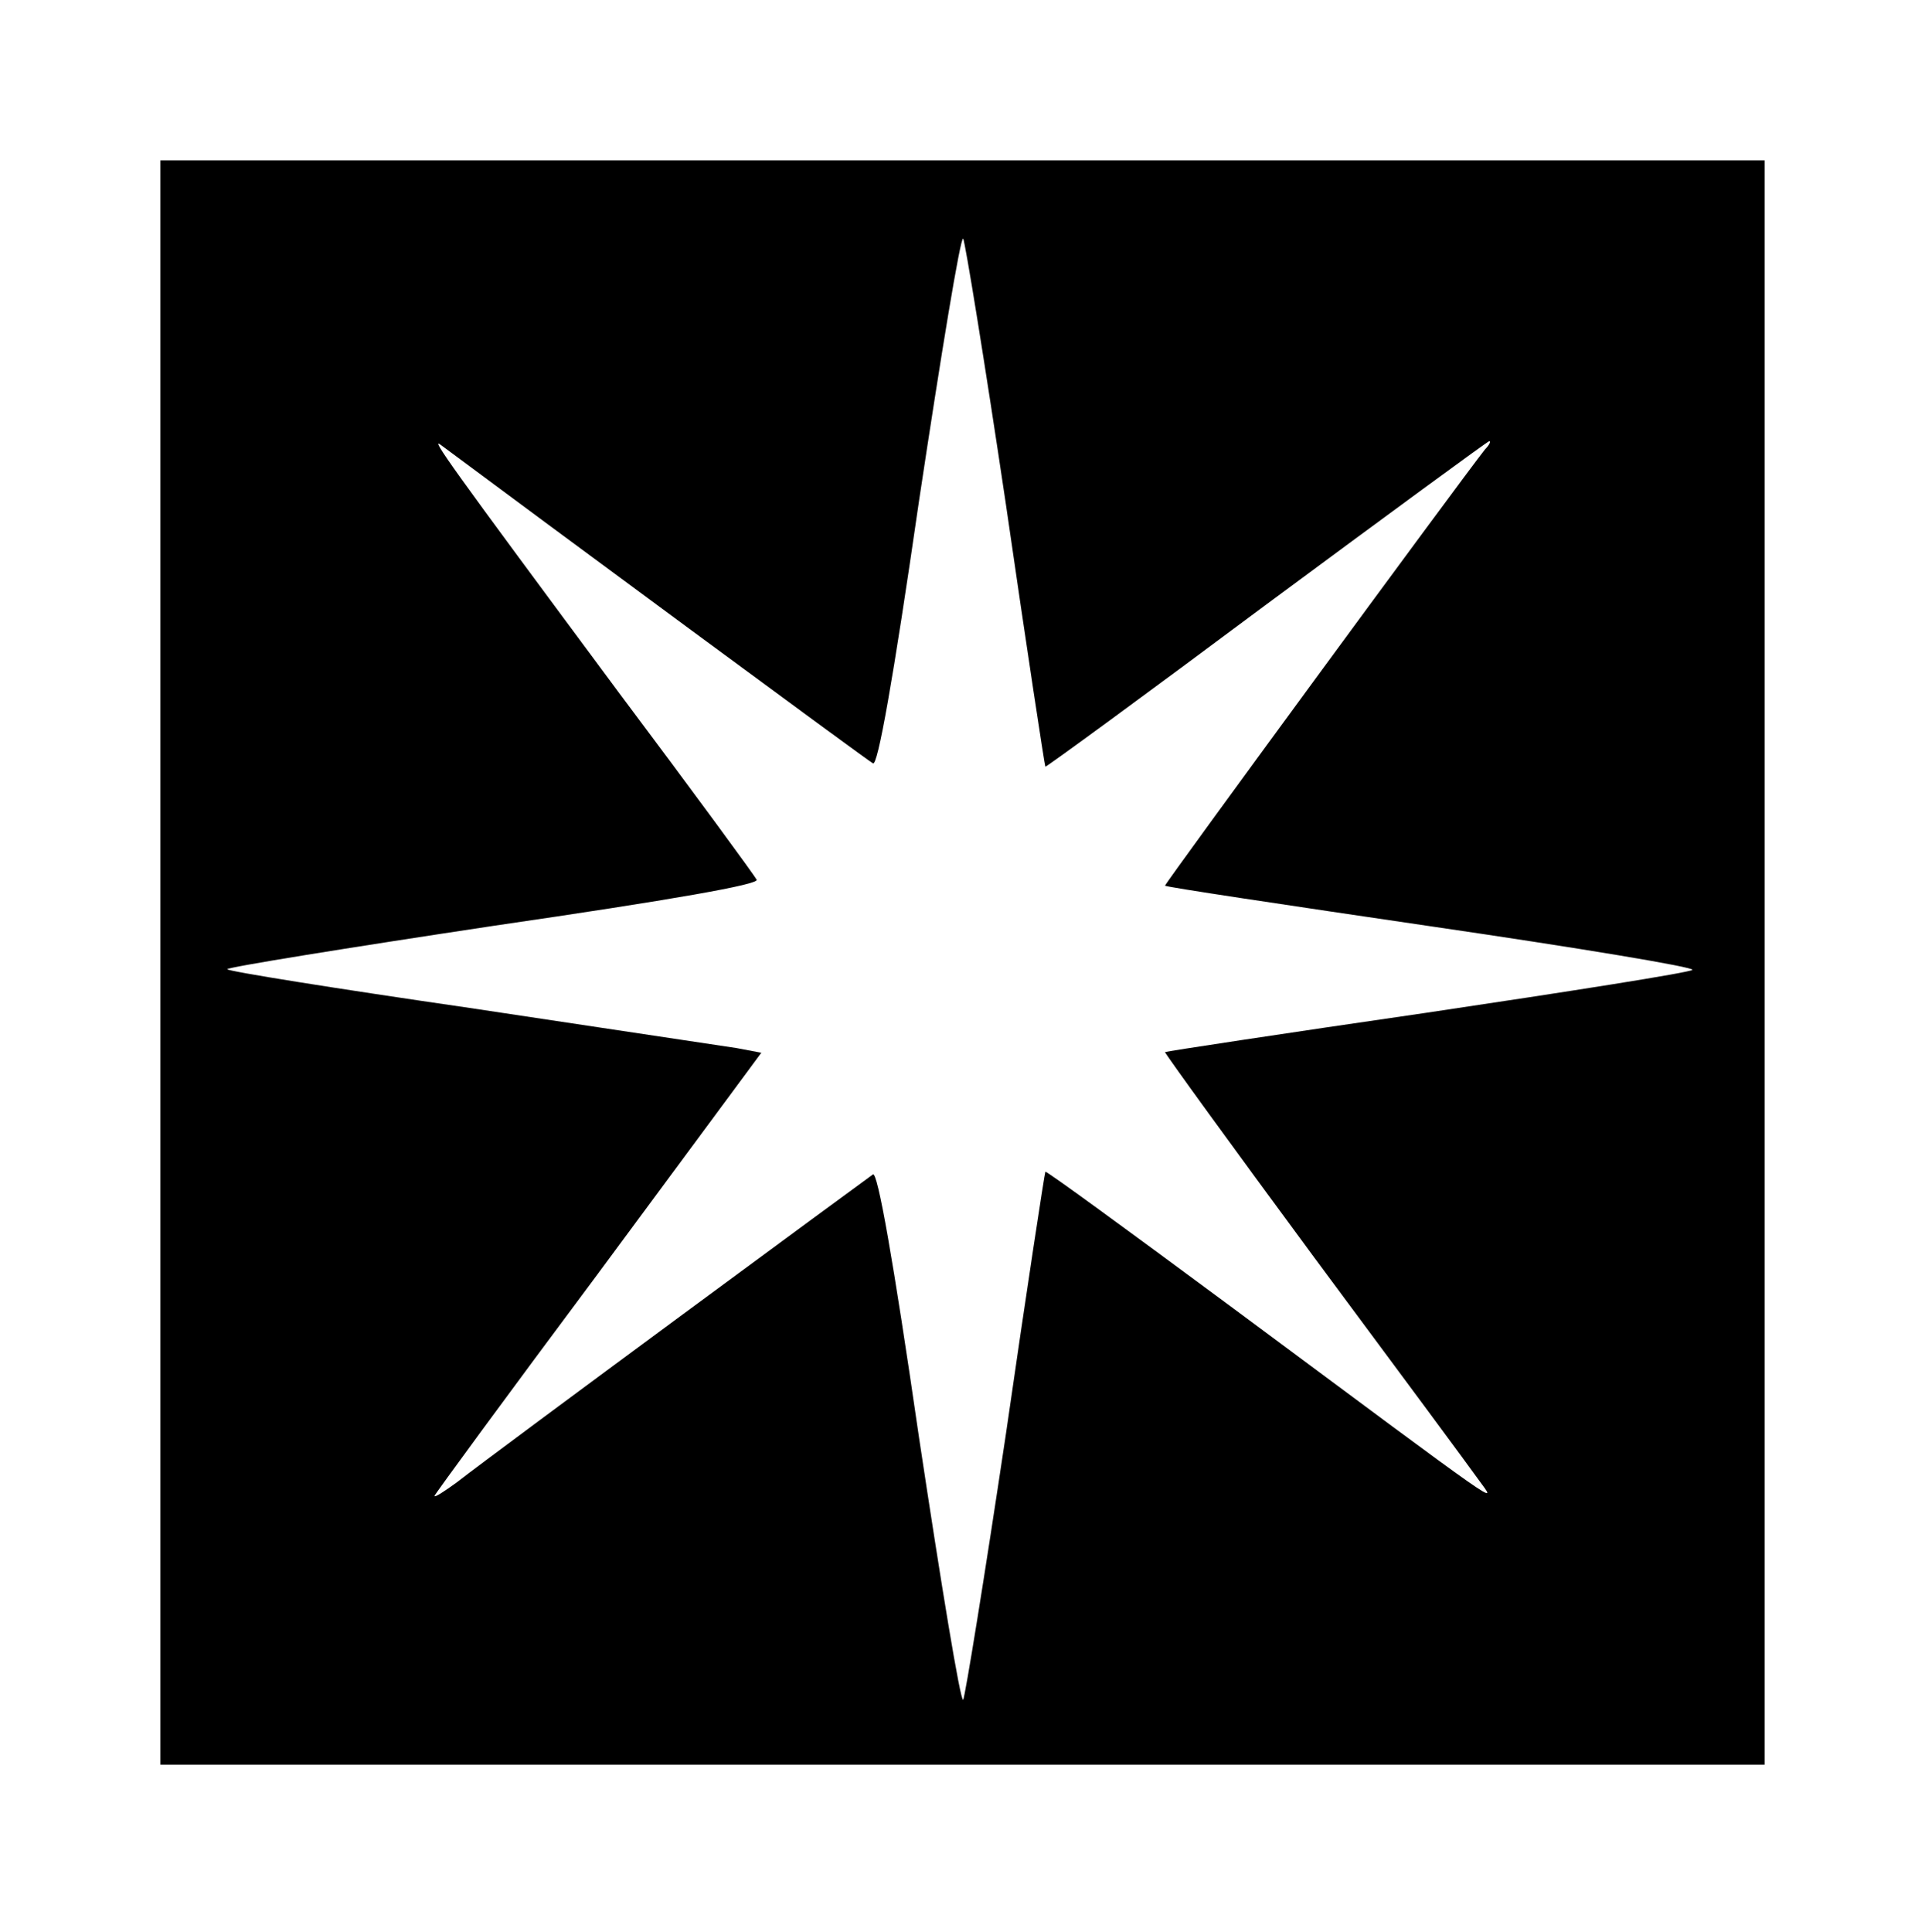 <?xml version="1.0" standalone="no"?>
<!DOCTYPE svg PUBLIC "-//W3C//DTD SVG 20010904//EN"
 "http://www.w3.org/TR/2001/REC-SVG-20010904/DTD/svg10.dtd">
<svg version="1.0" xmlns="http://www.w3.org/2000/svg"
 width="288pt" height="289pt" viewBox="0 0 288 289"
 preserveAspectRatio="xMidYMid meet">
<g transform="translate(0,289) scale(0.1,-0.1)"
fill="#000000" stroke="none">
<path d="M240 1450 l0 -1200 1200 0 1200 0 0 1200 0 1200 -1200 0 -1200 0 0
-1200z m1265 685 c31 -214 58 -391 59 -392 1 -1 150 108 331 243 181 134 331
244 333 244 3 0 0 -6 -6 -12 -38 -48 -481 -652 -479 -653 1 -2 181 -29 399
-61 219 -32 394 -61 390 -65 -4 -4 -182 -32 -397 -64 -214 -31 -391 -58 -392
-59 -1 -1 99 -139 223 -307 124 -167 235 -317 247 -334 26 -36 49 -52 -367
257 -154 114 -281 207 -282 205 -1 -1 -28 -177 -59 -392 -32 -214 -61 -393
-64 -398 -4 -4 -33 173 -66 392 -39 269 -62 398 -69 394 -10 -7 -555 -408
-623 -461 -18 -13 -33 -23 -33 -20 0 2 110 152 245 333 l244 330 -37 7 c-20 3
-200 30 -399 60 -200 29 -363 55 -363 58 0 3 180 32 399 65 268 39 398 62 393
69 -3 6 -96 133 -207 281 -253 341 -283 383 -265 369 145 -108 638 -472 646
-476 7 -5 30 123 69 393 33 219 62 396 66 392 3 -5 32 -183 64 -398z"/>
</g>
</svg>
